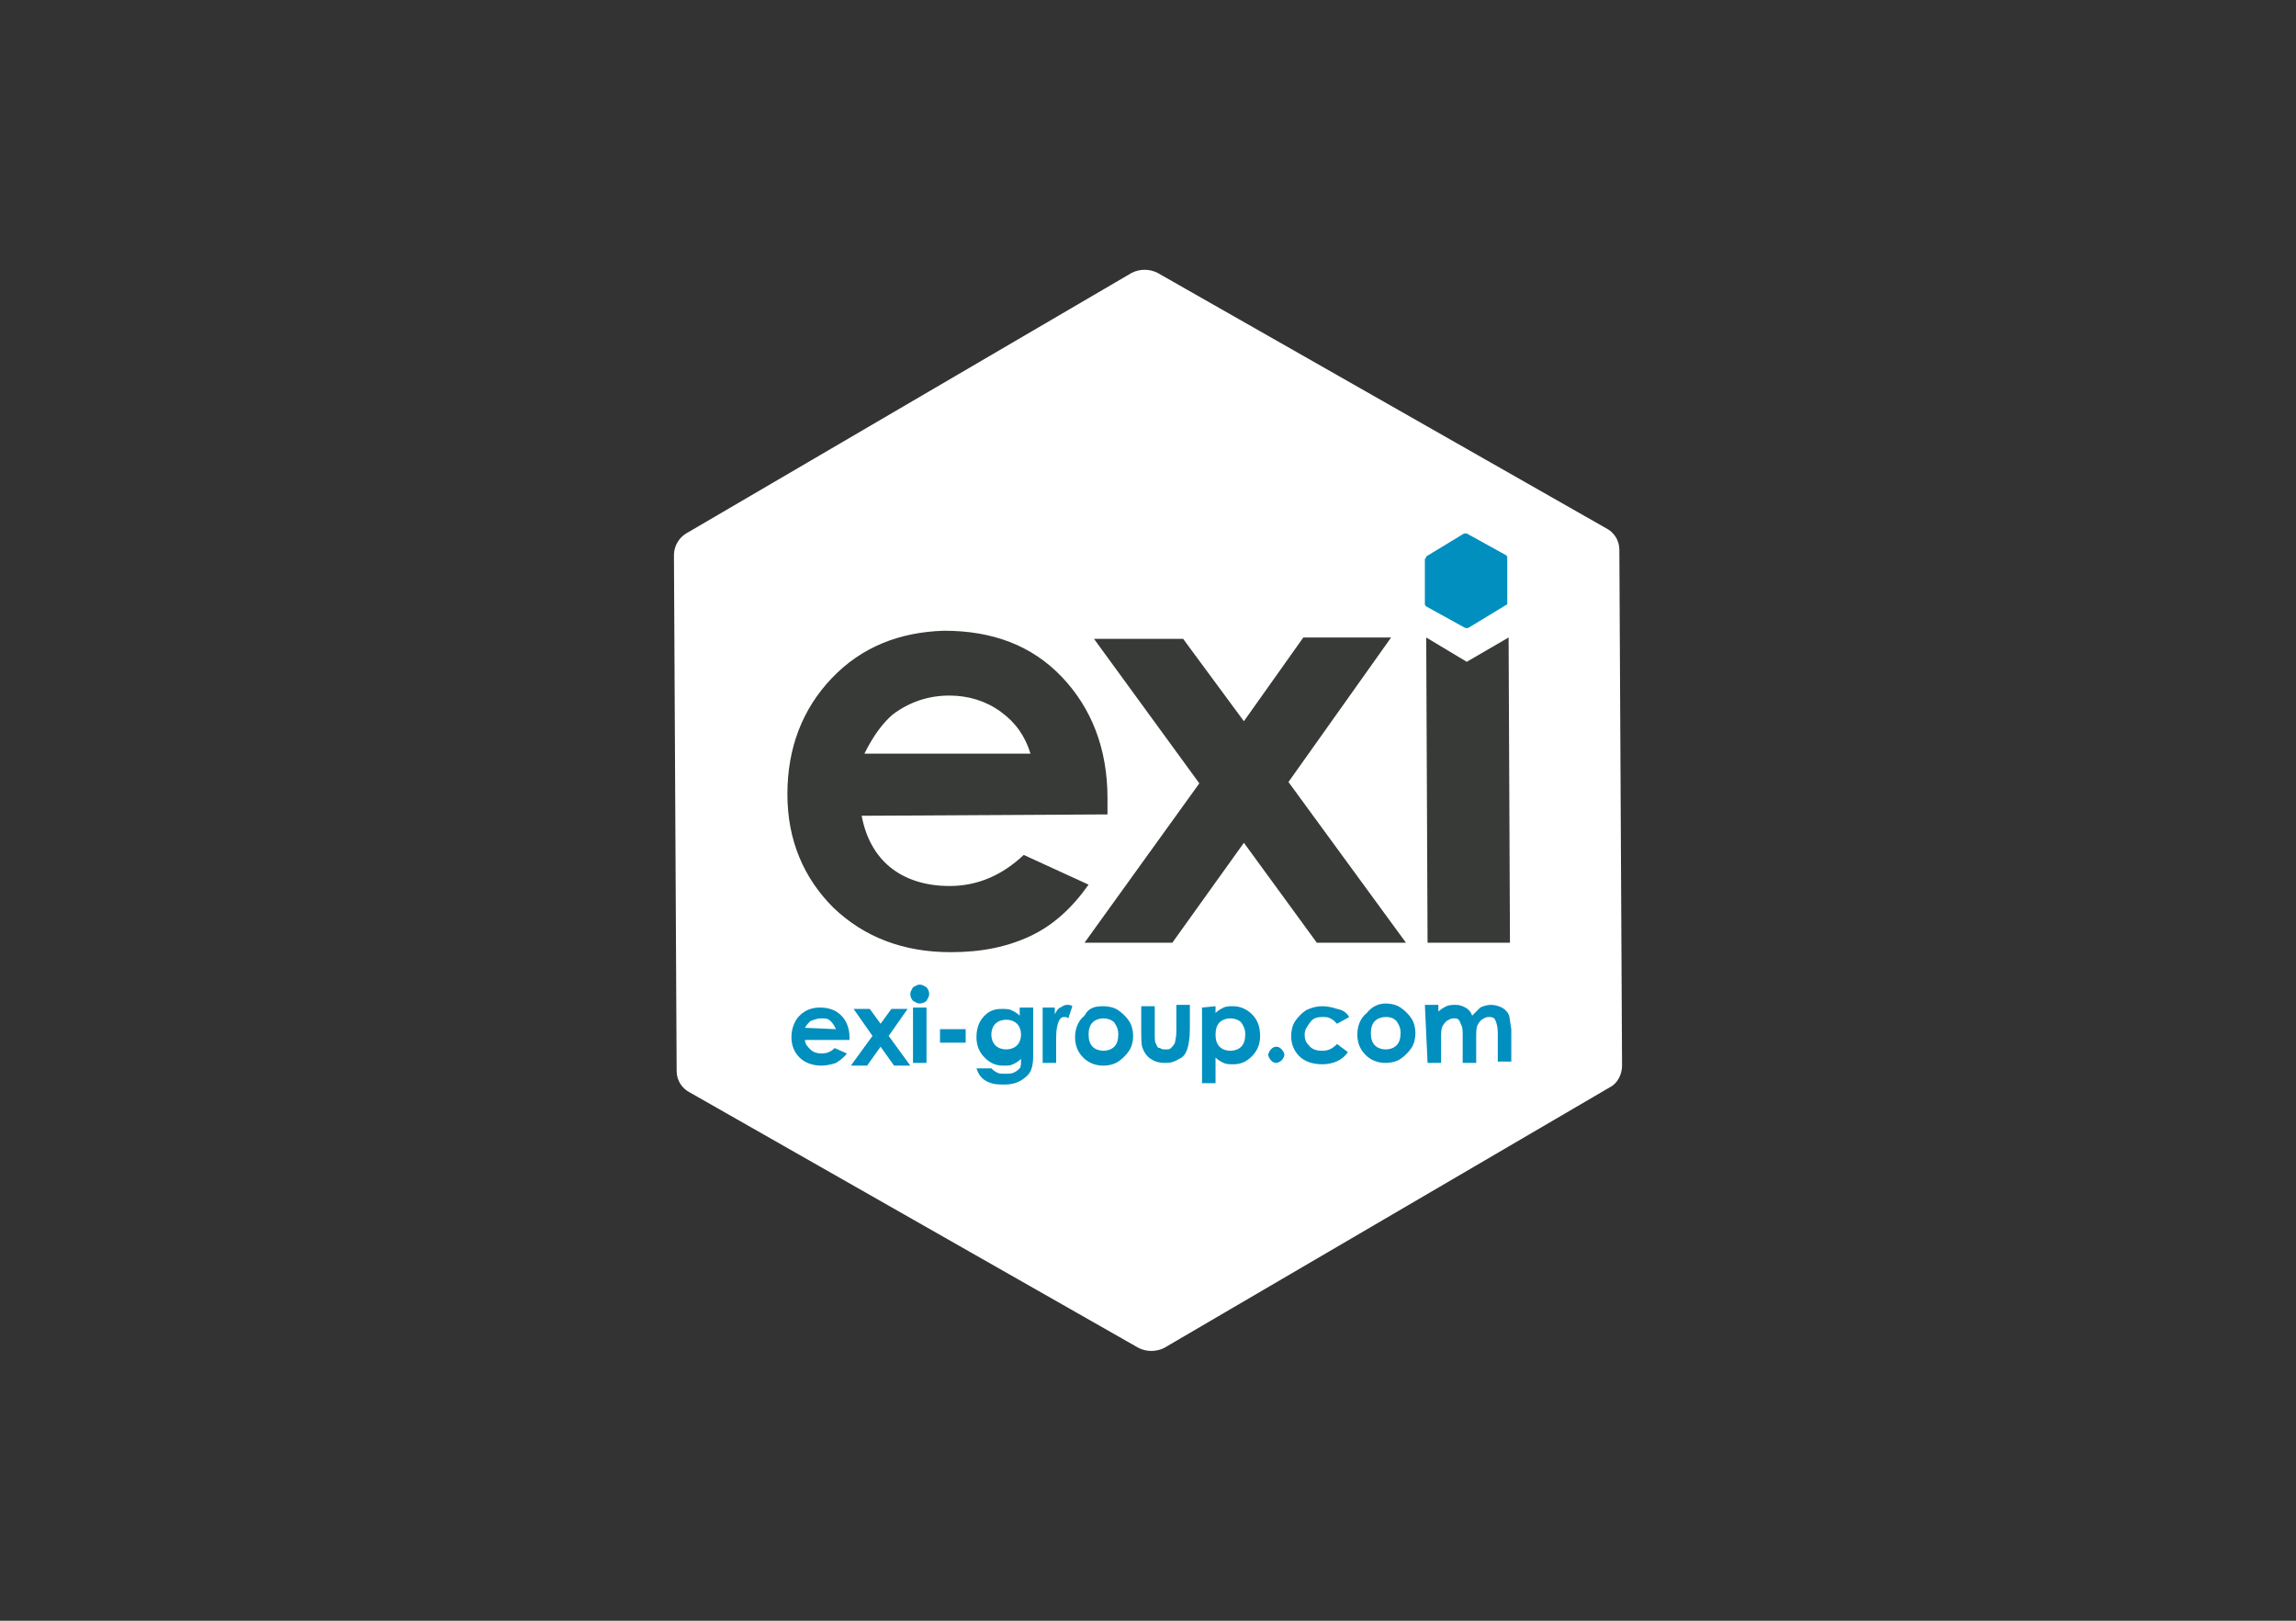 <?xml version="1.0" encoding="utf-8"?>
<!-- Generator: Adobe Illustrator 25.3.0, SVG Export Plug-In . SVG Version: 6.00 Build 0)  -->
<svg version="1.1" id="Layer_1" xmlns="http://www.w3.org/2000/svg" xmlns:xlink="http://www.w3.org/1999/xlink" x="0px" y="0px"
	 viewBox="0 0 170 120" style="enable-background:new 0 0 170 120;" xml:space="preserve">
<rect x="0" y="0" width="170" height="120" fill="#333333" stroke="none"/>
<style type="text/css">
	.st0{fill:#FFFFFF;}
	.st1{fill:#373A36;}
	.st2{fill:#008FBE;}
</style>
<g>
	<path class="st0" d="M49.9,41.1l0.2,38.2c0,0.7,0.4,1.3,1,1.6l33.2,18.9c0.6,0.3,1.3,0.3,1.9,0l33-19.3c0.6-0.3,0.9-1,0.9-1.6
		l-0.2-38.2c0-0.7-0.4-1.3-1-1.6L85.7,20.2c-0.6-0.3-1.3-0.3-1.9,0l-33,19.3C50.3,39.8,49.9,40.4,49.9,41.1z"/>
	<g>
		<g>
			<path class="st1" d="M82,60.3l-18.2,0.1c0.3,1.6,1,2.9,2.1,3.8c1.1,0.9,2.6,1.4,4.4,1.4c2.1,0,3.9-0.8,5.5-2.3l4.8,2.2
				c-1.2,1.7-2.6,3-4.3,3.8c-1.7,0.8-3.6,1.2-5.9,1.2c-3.5,0-6.4-1.1-8.7-3.3c-2.2-2.2-3.4-5-3.4-8.4c0-3.4,1.1-6.3,3.3-8.6
				c2.2-2.3,5-3.4,8.3-3.5c3.6,0,6.5,1.1,8.7,3.4c2.2,2.3,3.4,5.3,3.4,9L82,60.3z M76.3,55.8c-0.4-1.3-1.1-2.3-2.2-3.1
				c-1.1-0.8-2.4-1.2-3.8-1.2c-1.6,0-3,0.5-4.2,1.4c-0.7,0.6-1.4,1.5-2.1,2.9L76.3,55.8z"/>
			<path class="st1" d="M81,47.3l6.6,0l4.5,6.1l4.4-6.2l6.5,0l-7.6,10.7l8.7,11.9l-6.6,0l-5.4-7.4l-5.3,7.4l-6.5,0L88.8,58L81,47.3z
				"/>
			<polygon class="st1" points="108.6,49 105.6,47.2 105.7,69.8 111.8,69.8 111.7,47.2 111.7,47.2 			"/>
			<path class="st2" d="M105.5,41.4l0,3.3c0,0.1,0,0.1,0.1,0.2l2.9,1.6c0.1,0,0.1,0,0.2,0l2.8-1.7c0.1,0,0.1-0.1,0.1-0.2l0-3.3
				c0-0.1,0-0.1-0.1-0.2l-2.9-1.6c-0.1,0-0.1,0-0.2,0l-2.8,1.7C105.6,41.3,105.5,41.4,105.5,41.4z"/>
		</g>
		<g>
			<path class="st2" d="M62.9,77l-3.3,0c0,0.3,0.2,0.5,0.4,0.7c0.2,0.2,0.5,0.3,0.8,0.3c0.4,0,0.7-0.1,1-0.4l0.9,0.4
				c-0.2,0.3-0.5,0.5-0.8,0.7c-0.3,0.1-0.7,0.2-1.1,0.2c-0.6,0-1.2-0.2-1.6-0.6c-0.4-0.4-0.6-0.9-0.6-1.5c0-0.6,0.2-1.2,0.6-1.6
				c0.4-0.4,0.9-0.6,1.5-0.6c0.7,0,1.2,0.2,1.6,0.6c0.4,0.4,0.6,1,0.6,1.6L62.9,77z M61.9,76.2c-0.1-0.2-0.2-0.4-0.4-0.6
				s-0.4-0.2-0.7-0.2c-0.3,0-0.5,0.1-0.8,0.2c-0.1,0.1-0.3,0.3-0.4,0.5L61.9,76.2z"/>
			<path class="st2" d="M63.2,74.7l1.2,0l0.8,1.1l0.8-1.1l1.2,0l-1.4,2l1.6,2.2l-1.2,0l-1-1.4l-1,1.4l-1.2,0l1.6-2.2L63.2,74.7z"/>
			<path class="st2" d="M68.1,72.9c0.2,0,0.3,0.1,0.5,0.2c0.1,0.1,0.2,0.3,0.2,0.5c0,0.2-0.1,0.3-0.2,0.5c-0.1,0.1-0.3,0.2-0.5,0.2
				c-0.2,0-0.3-0.1-0.5-0.2c-0.1-0.1-0.2-0.3-0.2-0.5c0-0.2,0.1-0.3,0.2-0.5C67.8,73,67.9,72.9,68.1,72.9z M67.6,74.6l1,0l0,4.1
				l-1,0L67.6,74.6z"/>
			<path class="st2" d="M69.6,76.2l1.9,0l0,1l-1.9,0L69.6,76.2z"/>
			<path class="st2" d="M75.5,74.6l1,0l0,3.5c0,0.7-0.1,1.2-0.4,1.5c-0.4,0.4-0.9,0.7-1.7,0.7c-0.4,0-0.7,0-1-0.1s-0.5-0.2-0.7-0.4
				c-0.2-0.2-0.3-0.4-0.4-0.7l1.1,0c0.1,0.1,0.2,0.2,0.4,0.3c0.2,0.1,0.3,0.1,0.6,0.1c0.3,0,0.5,0,0.7-0.1c0.2-0.1,0.3-0.2,0.4-0.3
				c0.1-0.1,0.1-0.4,0.1-0.7c-0.2,0.2-0.4,0.3-0.6,0.4c-0.2,0.1-0.4,0.1-0.7,0.1c-0.6,0-1-0.2-1.4-0.6c-0.4-0.4-0.6-0.9-0.6-1.5
				c0-0.7,0.2-1.2,0.6-1.6c0.4-0.4,0.8-0.5,1.3-0.5c0.2,0,0.5,0,0.7,0.1c0.2,0.1,0.4,0.2,0.6,0.4L75.5,74.6z M74.5,75.5
				c-0.3,0-0.6,0.1-0.8,0.3c-0.2,0.2-0.3,0.5-0.3,0.8c0,0.3,0.1,0.6,0.3,0.8s0.5,0.3,0.8,0.3c0.3,0,0.6-0.1,0.8-0.3
				c0.2-0.2,0.3-0.5,0.3-0.8c0-0.3-0.1-0.6-0.3-0.8C75.1,75.6,74.8,75.5,74.5,75.5z"/>
			<path class="st2" d="M77.2,74.6l0.9,0l0,0.5c0.1-0.2,0.2-0.4,0.4-0.5c0.2-0.1,0.3-0.2,0.5-0.2c0.1,0,0.3,0,0.4,0.1l-0.3,0.9
				c-0.1-0.1-0.2-0.1-0.3-0.1c-0.2,0-0.3,0.1-0.4,0.3c-0.1,0.2-0.2,0.6-0.2,1.2l0,0.2l0,1.7l-1,0L77.2,74.6z"/>
			<path class="st2" d="M81.7,74.5c0.4,0,0.8,0.1,1.1,0.3c0.3,0.2,0.6,0.5,0.8,0.8c0.2,0.3,0.3,0.7,0.3,1.1c0,0.4-0.1,0.8-0.3,1.1
				c-0.2,0.3-0.5,0.6-0.8,0.8c-0.3,0.2-0.7,0.3-1.1,0.3c-0.6,0-1.1-0.2-1.5-0.6c-0.4-0.4-0.6-0.9-0.6-1.5c0-0.6,0.2-1.2,0.7-1.6
				C80.6,74.6,81.1,74.5,81.7,74.5z M81.7,75.4c-0.3,0-0.6,0.1-0.8,0.3c-0.2,0.2-0.3,0.5-0.3,0.9c0,0.4,0.1,0.7,0.3,0.9
				c0.2,0.2,0.5,0.3,0.8,0.3c0.3,0,0.6-0.1,0.8-0.3c0.2-0.2,0.3-0.5,0.3-0.9c0-0.4-0.1-0.6-0.3-0.9C82.3,75.5,82,75.4,81.7,75.4z"/>
			<path class="st2" d="M84.5,74.5l1,0l0,2c0,0.4,0,0.7,0.1,0.8c0.1,0.2,0.1,0.3,0.3,0.3c0.1,0.1,0.3,0.1,0.4,0.1
				c0.2,0,0.3,0,0.4-0.1c0.1-0.1,0.2-0.2,0.3-0.4c0-0.1,0.1-0.4,0.1-0.8l0-2l1,0l0,1.8c0,0.7-0.1,1.2-0.2,1.5
				c-0.1,0.3-0.3,0.6-0.6,0.7c-0.3,0.2-0.6,0.3-1,0.3c-0.5,0-0.8-0.1-1.1-0.3c-0.3-0.2-0.5-0.5-0.6-0.8c-0.1-0.2-0.1-0.7-0.1-1.4
				L84.5,74.5z"/>
			<path class="st2" d="M90,74.5l0,0.5c0.2-0.2,0.4-0.3,0.6-0.4c0.2-0.1,0.5-0.1,0.7-0.1c0.5,0,1,0.2,1.4,0.6
				c0.4,0.4,0.6,0.9,0.6,1.6c0,0.6-0.2,1.1-0.6,1.5c-0.4,0.4-0.8,0.6-1.4,0.6c-0.2,0-0.5,0-0.7-0.1c-0.2-0.1-0.4-0.2-0.6-0.4l0,1.9
				l-1,0l0-5.6L90,74.5z M91.1,75.4c-0.3,0-0.6,0.1-0.8,0.3c-0.2,0.2-0.3,0.5-0.3,0.9c0,0.4,0.1,0.7,0.3,0.9
				c0.2,0.2,0.5,0.3,0.8,0.3c0.3,0,0.6-0.1,0.8-0.3c0.2-0.2,0.3-0.5,0.3-0.9c0-0.4-0.1-0.6-0.3-0.9C91.7,75.5,91.4,75.4,91.1,75.4z"
				/>
			<path class="st2" d="M94.5,77.5c0.2,0,0.3,0.1,0.4,0.2c0.1,0.1,0.2,0.3,0.2,0.4s-0.1,0.3-0.2,0.4c-0.1,0.1-0.3,0.2-0.4,0.2
				c-0.2,0-0.3-0.1-0.4-0.2c-0.1-0.1-0.2-0.3-0.2-0.4s0.1-0.3,0.2-0.4C94.2,77.6,94.3,77.5,94.5,77.5z"/>
			<path class="st2" d="M99.9,75.3l-0.9,0.5c-0.2-0.2-0.3-0.3-0.5-0.4s-0.3-0.1-0.6-0.1c-0.4,0-0.7,0.1-0.9,0.4s-0.4,0.5-0.4,0.9
				c0,0.4,0.1,0.6,0.4,0.9c0.2,0.2,0.5,0.3,0.9,0.3c0.5,0,0.8-0.2,1.1-0.5l0.8,0.6c-0.4,0.6-1.1,0.9-1.9,0.9c-0.7,0-1.3-0.2-1.7-0.6
				c-0.4-0.4-0.6-0.9-0.6-1.5c0-0.4,0.1-0.8,0.3-1.1c0.2-0.3,0.5-0.6,0.8-0.8c0.4-0.2,0.8-0.3,1.2-0.3c0.4,0,0.8,0.1,1.1,0.2
				C99.5,74.8,99.7,75,99.9,75.3z"/>
			<path class="st2" d="M102.6,74.3c0.4,0,0.8,0.1,1.1,0.3c0.3,0.2,0.6,0.5,0.8,0.8c0.2,0.3,0.3,0.7,0.3,1.1c0,0.4-0.1,0.8-0.3,1.1
				c-0.2,0.3-0.5,0.6-0.8,0.8c-0.3,0.2-0.7,0.3-1.1,0.3c-0.6,0-1.1-0.2-1.5-0.6c-0.4-0.4-0.6-0.9-0.6-1.5c0-0.6,0.2-1.2,0.7-1.6
				C101.6,74.5,102.1,74.3,102.6,74.3z M102.6,75.3c-0.3,0-0.6,0.1-0.8,0.3c-0.2,0.2-0.3,0.5-0.3,0.9c0,0.4,0.1,0.7,0.3,0.9
				c0.2,0.2,0.5,0.3,0.8,0.3c0.3,0,0.6-0.1,0.8-0.3c0.2-0.2,0.3-0.5,0.3-0.9c0-0.4-0.1-0.6-0.3-0.9C103.2,75.4,103,75.3,102.6,75.3z
				"/>
			<path class="st2" d="M105.5,74.4l1,0l0,0.5c0.2-0.2,0.4-0.3,0.6-0.4c0.2-0.1,0.5-0.1,0.7-0.1c0.3,0,0.5,0.1,0.7,0.2
				c0.2,0.1,0.4,0.3,0.5,0.6c0.2-0.2,0.4-0.4,0.6-0.6c0.2-0.1,0.5-0.2,0.8-0.2c0.3,0,0.6,0.1,0.8,0.2c0.2,0.1,0.4,0.3,0.5,0.5
				c0.1,0.2,0.1,0.6,0.2,1.1l0,2.4l-1,0l0-2.1c0-0.5-0.1-0.8-0.2-1c-0.1-0.2-0.3-0.2-0.5-0.2c-0.2,0-0.3,0.1-0.5,0.2
				c-0.1,0.1-0.2,0.2-0.3,0.4c-0.1,0.2-0.1,0.5-0.1,0.9l0,1.9l-1,0l0-2c0-0.4,0-0.6-0.1-0.8c-0.1-0.2-0.1-0.3-0.2-0.4
				c-0.1-0.1-0.2-0.1-0.4-0.1c-0.2,0-0.3,0.1-0.5,0.2c-0.1,0.1-0.2,0.2-0.3,0.4c-0.1,0.2-0.1,0.5-0.1,0.9l0,1.8l-1,0L105.5,74.4z"/>
		</g>
	</g>
</g>
</svg>
